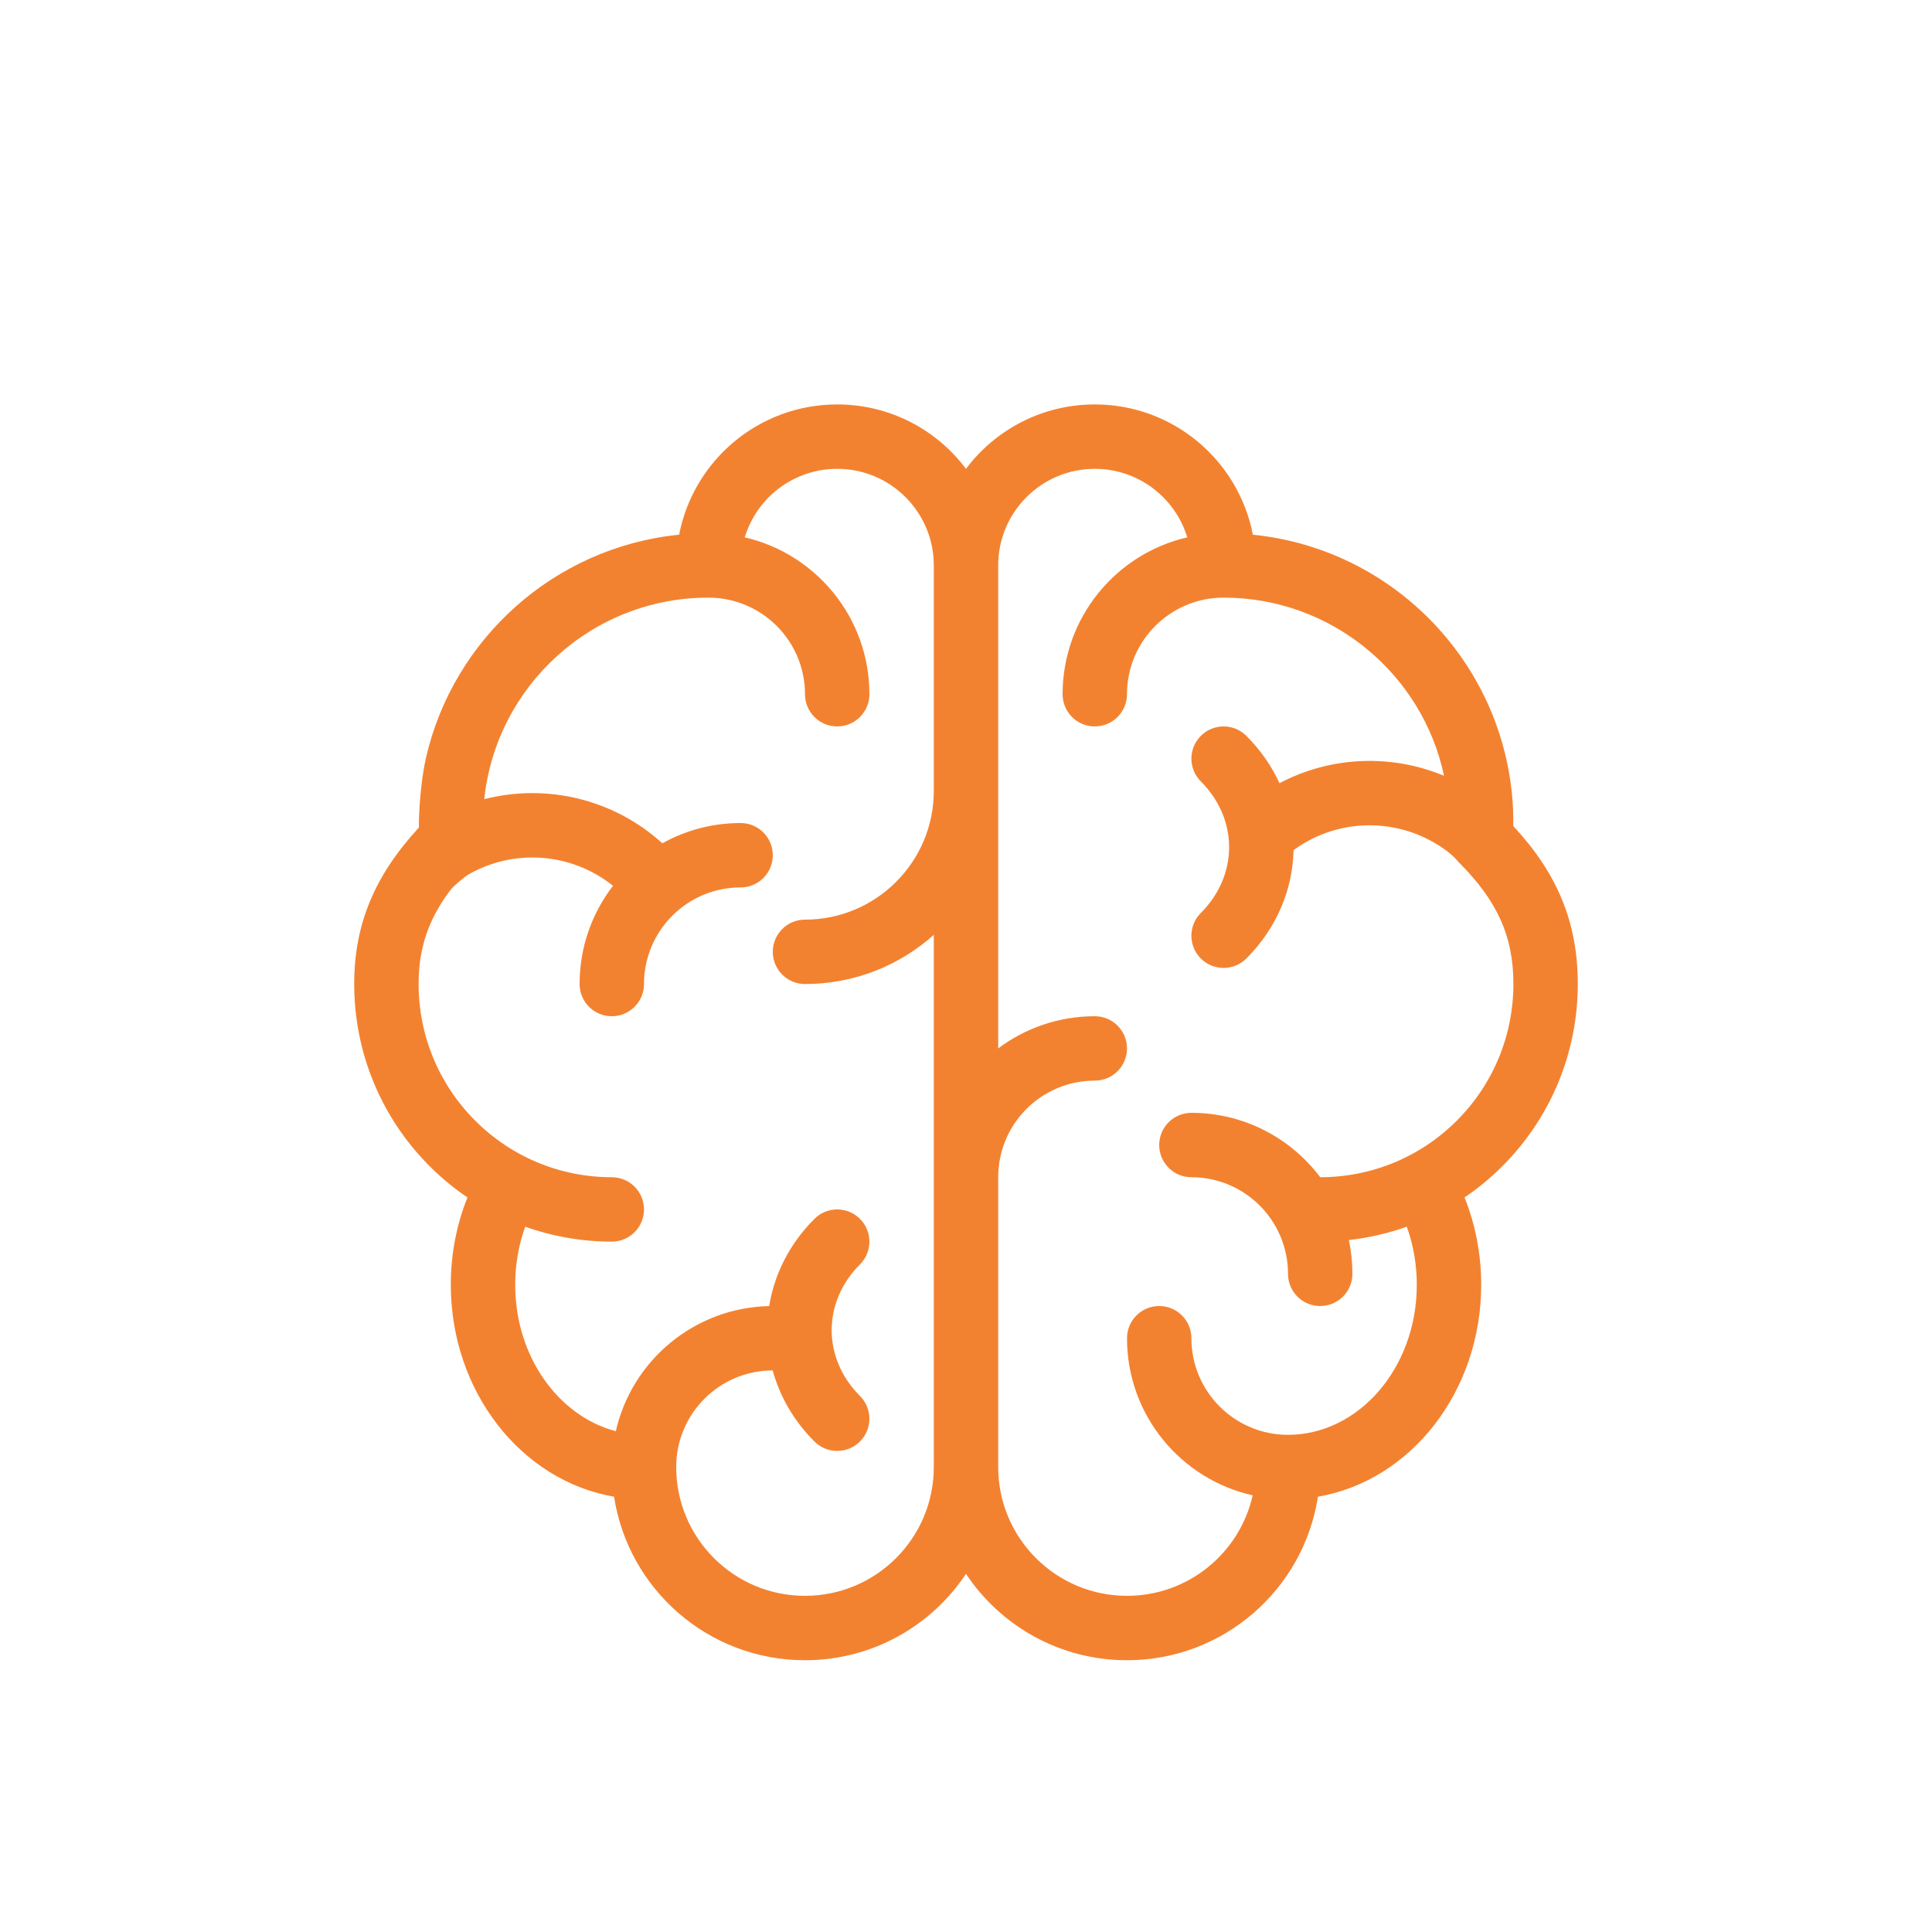 <?xml version="1.0" encoding="utf-8"?>
<!-- Generator: Adobe Illustrator 16.0.0, SVG Export Plug-In . SVG Version: 6.00 Build 0)  -->
<!DOCTYPE svg PUBLIC "-//W3C//DTD SVG 1.1//EN" "http://www.w3.org/Graphics/SVG/1.1/DTD/svg11.dtd">
<svg version="1.1" id="Layer_1" xmlns="http://www.w3.org/2000/svg" xmlns:xlink="http://www.w3.org/1999/xlink" x="0px" y="0px"
	 width="500px" height="500px" viewBox="350 0 500 500" enable-background="new 350 0 500 500" xml:space="preserve">
<title>Brain 07</title>
<desc>Created with Sketch.</desc>
<g>
	<path fill="#F38230" d="M633.333,104.667c20.292,0,37.195,14.505,40.908,33.712c36.578,3.675,65.568,33.672,67.34,71.013
		c0.057,1.199,0.073,4.124,0.051,4.377c11.438,12.315,16.701,24.998,16.701,40.897c0,17.561-6.858,34.474-19.526,47.141
		c-3.026,3.027-6.302,5.73-9.784,8.091c2.824,7.038,4.311,14.704,4.311,22.595c0,27.559-18.145,50.712-42.252,54.85
		c-3.692,23.971-24.41,42.325-49.414,42.325c-17.392,0-32.709-8.88-41.667-22.353c-8.958,13.473-24.275,22.353-41.667,22.353
		c-25.004,0-45.722-18.354-49.414-42.325c-24.107-4.138-42.252-27.291-42.252-54.85c0-7.891,1.486-15.557,4.311-22.595
		c-3.482-2.36-6.758-5.063-9.784-8.091c-12.668-12.667-19.526-29.58-19.526-47.141c0-15.576,5.354-28.144,16.747-40.501
		c-0.053-0.381,0-9.499,1.771-17.806c7.027-31.02,33.281-54.743,65.573-57.981c3.713-19.207,20.616-33.711,40.908-33.711
		c13.63,0,25.731,6.544,33.333,16.663C607.602,111.211,619.703,104.667,633.333,104.667z M608.333,146.333V271.33
		c6.964-5.23,15.62-8.33,25-8.33c4.603,0,8.334,3.73,8.334,8.334c0,4.602-3.731,8.332-8.334,8.332c-13.807,0-25,11.193-25,25v75.001
		c0,18.409,14.924,33.333,33.334,33.333c15.892,0,29.187-11.121,32.525-26.006c-18.615-4.167-32.525-20.789-32.525-40.66
		c0-4.604,3.73-8.334,8.333-8.334s8.333,3.73,8.333,8.334c0,13.807,11.193,24.999,25,24.999c18.163,0,33.334-17.175,33.334-38.841
		c0-5.248-0.896-10.329-2.592-15.023c-4.854,1.729-9.887,2.885-14.994,3.453c0.602,2.82,0.919,5.745,0.919,8.744
		c0,4.604-3.73,8.334-8.333,8.334s-8.334-3.73-8.334-8.334c0-13.807-11.192-25-25-25c-4.603,0-8.333-3.73-8.333-8.332
		c0-4.604,3.73-8.334,8.333-8.334c13.632,0,25.735,6.547,33.337,16.666c6.566,0,13.076-1.283,19.141-3.793
		c6.01-2.486,11.501-6.141,16.211-10.852c9.51-9.51,14.646-22.172,14.646-35.355c0-12.357-4.123-21.504-14.227-31.607
		c-2.44-3.038-7.174-5.724-10.638-7.102c-10.426-4.148-22.58-2.873-32.028,4.064c-0.22,10.087-4.285,20.108-12.215,28.038
		c-3.255,3.254-8.531,3.254-11.785,0c-3.255-3.254-3.255-8.531,0-11.785c9.763-9.763,9.763-24.285,0-34.048
		c-3.255-3.254-3.255-8.531,0-11.785c3.254-3.254,8.53-3.254,11.785,0c3.696,3.697,6.554,7.848,8.571,12.248
		c13.3-7.028,28.978-7.586,42.588-1.913c-5.625-26.416-29.112-46.109-57.052-46.109c-13.808,0-25,11.193-25,25
		c0,4.603-3.731,8.333-8.334,8.333S625,184.269,625,179.667c0-19.777,13.779-36.336,32.261-40.601
		c-3.113-10.263-12.647-17.732-23.928-17.732C619.526,121.333,608.333,132.526,608.333,146.333z M591.667,146.333
		c0-13.807-11.193-25-25-25c-11.28,0-20.814,7.47-23.928,17.732C561.221,143.331,575,159.89,575,179.667
		c0,4.603-3.73,8.333-8.333,8.333s-8.334-3.731-8.334-8.333c0-13.807-11.192-25-25-25c-30.131,0-54.927,22.845-58.01,52.16
		c15.986-4.11,33.404-0.115,46.092,11.418c5.995-3.341,12.901-5.244,20.252-5.244c4.603,0,8.333,3.731,8.333,8.333
		c0,4.602-3.73,8.333-8.333,8.333c-13.808,0-25,11.193-25,25c0,4.604-3.731,8.334-8.334,8.334S500,259.27,500,254.666
		c0-9.568,3.226-18.384,8.648-25.417c-10.704-8.593-25.692-9.756-37.605-2.818c-0.641,0.373-3.663,2.836-4.415,3.831
		c-5.789,7.652-8.295,15.187-8.295,24.405c0,13.184,5.136,25.846,14.646,35.355c4.71,4.711,10.2,8.365,16.211,10.852
		c6.065,2.51,12.576,3.793,19.144,3.793c4.603,0,8.334,3.731,8.334,8.334s-3.731,8.334-8.334,8.334
		c-7.637,0-15.22-1.305-22.408-3.865c-1.696,4.694-2.592,9.775-2.592,15.023c0,18.685,11.282,34.029,26.036,37.898
		c4.15-18.256,20.289-31.954,39.698-32.381c1.311-8.179,5.213-16.074,11.707-22.568c3.254-3.255,8.53-3.255,11.785,0
		c3.254,3.254,3.254,8.53,0,11.785c-9.764,9.763-9.764,24.284,0,34.047c3.254,3.255,3.254,8.531,0,11.786
		c-3.255,3.254-8.531,3.254-11.785,0c-5.381-5.381-8.982-11.724-10.805-18.394c-13.793,0.017-24.97,11.203-24.97,25.001
		C525,398.076,539.924,413,558.333,413c18.41,0,33.334-14.924,33.334-33.333V241.935c-8.847,7.917-20.527,12.731-33.334,12.731
		c-4.603,0-8.333-3.73-8.333-8.333c0-4.603,3.73-8.333,8.333-8.333c18.41,0,33.334-14.924,33.334-33.333V146.333z"/>
</g>
</svg>

